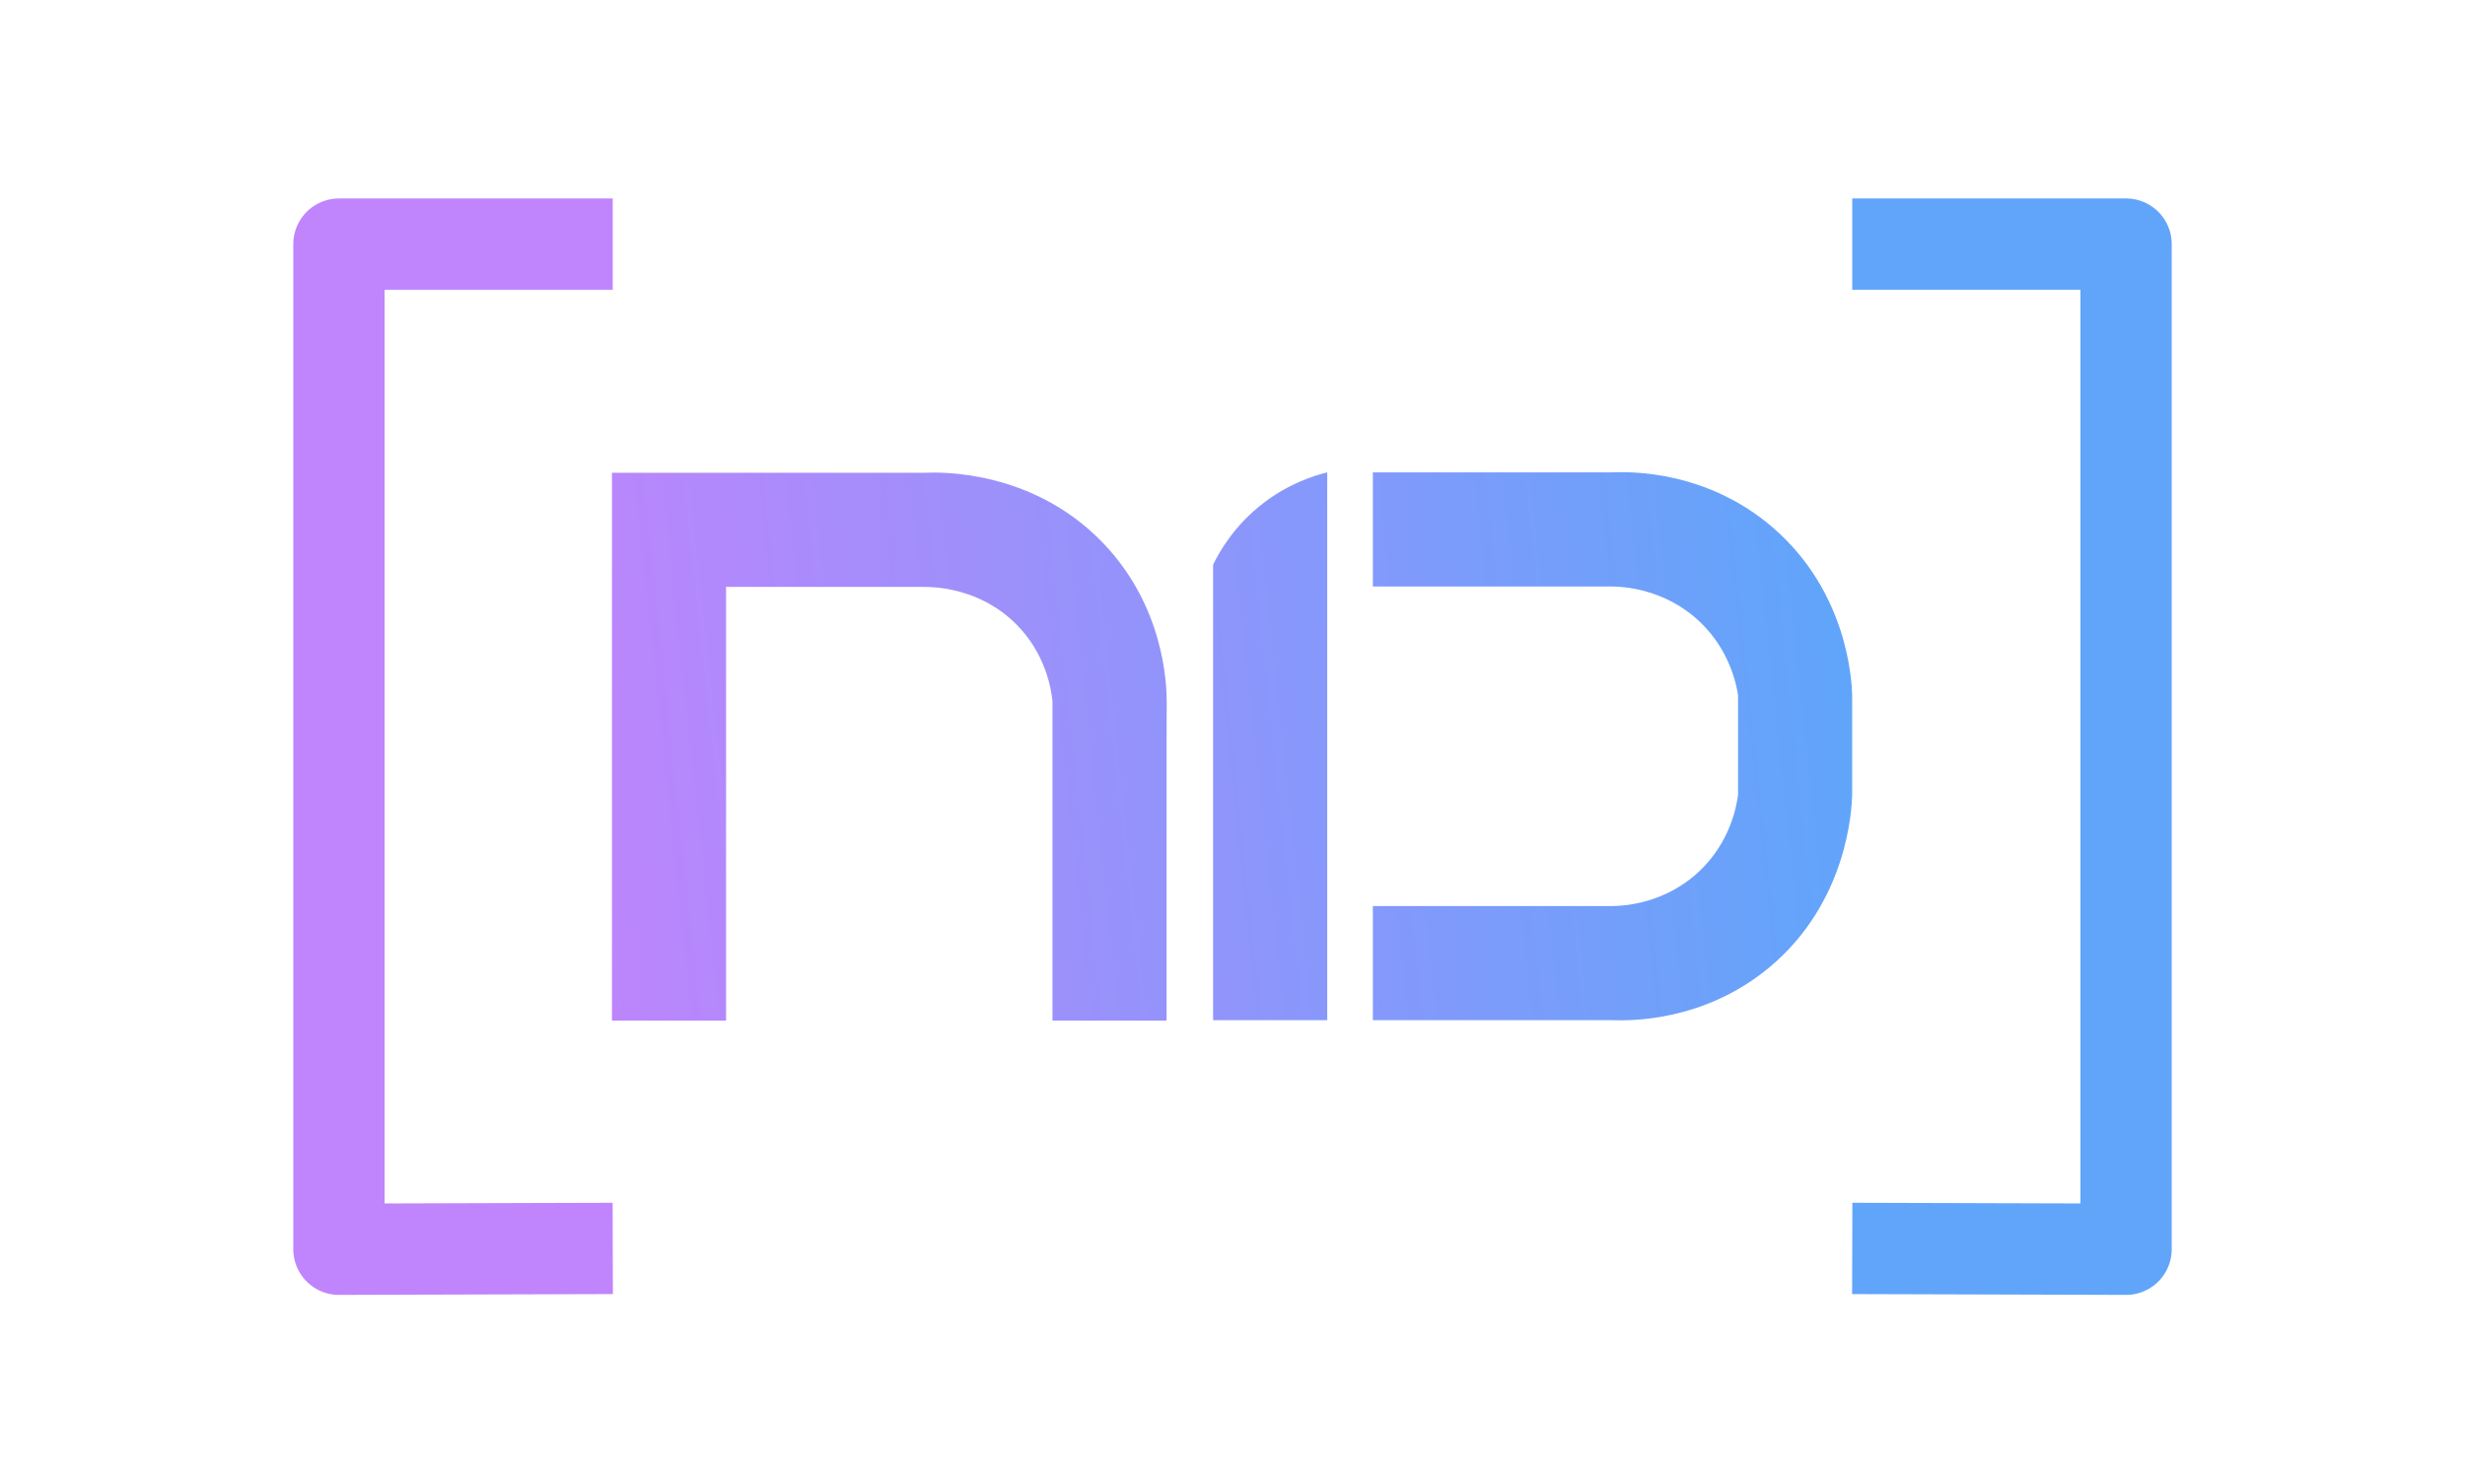 <?xml version="1.0" encoding="UTF-8"?>
<svg id="logo" xmlns="http://www.w3.org/2000/svg" xmlns:xlink="http://www.w3.org/1999/xlink" viewBox="0 0 1080 650">
  <defs>
    <linearGradient id="linear-gradient" x1="236.876" y1="363.755" x2="810.048" y2="302.542" gradientUnits="userSpaceOnUse">
      <stop offset="0" stop-color="#c084fc"/>
      <stop offset="1" stop-color="#60a5fa"/>
    </linearGradient>
    <linearGradient id="linear-gradient-2" x1="237.747" y1="371.912" x2="810.92" y2="310.699" xlink:href="#linear-gradient"/>
    <linearGradient id="linear-gradient-3" x1="234.731" y1="343.672" x2="807.904" y2="282.459" xlink:href="#linear-gradient"/>
  </defs>
  <g>
    <path d="m581.5,206.95c-6.409,1.593-17.089,5.125-27.921,13.425-12.55,9.616-19.064,20.851-22.079,27.019v199.556h50v-240Z" fill="url(#linear-gradient)"/>
    <path d="m776.888,231.252c-29.237-25.304-62.963-24.627-70.367-24.302h-105.02v50h105.02c4.31.064,22.975.821,38.408,15.637,12.826,12.314,15.797,27.021,16.572,31.932v43.654c-.604,4.688-3.209,20.316-16.672,33.246-15.454,14.842-34.137,15.489-38.308,15.531h-105.02v50h105.02c8.04.3,40.23.569,68.716-23.151,34.29-28.553,36.09-69.283,36.264-75.626v-43.654c-.195-6.376-2.024-45.063-34.612-73.267Z" fill="url(#linear-gradient-2)"/>
    <path d="m511.179,307.13c-.02,6.15-.04,12.3-.06,18.45v121.55h-50v-140c-.49-4.73-2.71-20.47-15.91-33.68-16.01-16.02-36.19-16.32-40.09-16.31v-.01h-87v190h-50v-240h137c6.22-.3,46.91-1.57,77.93,30.52,27.05,27.99,28.08,62.04,28.13,69.48Z" fill="url(#linear-gradient-3)"/>
  </g>
  <polyline points="811.53 106.95 931.5 106.95 931.5 547.31 811.53 546.95" fill="none" stroke="#60a5fa" stroke-linejoin="round" stroke-width="40"/>
  <polyline points="268.47 106.95 148.5 106.95 148.5 547.31 268.47 546.95" fill="none" stroke="#c084fc" stroke-linejoin="round" stroke-width="40"/>
</svg>